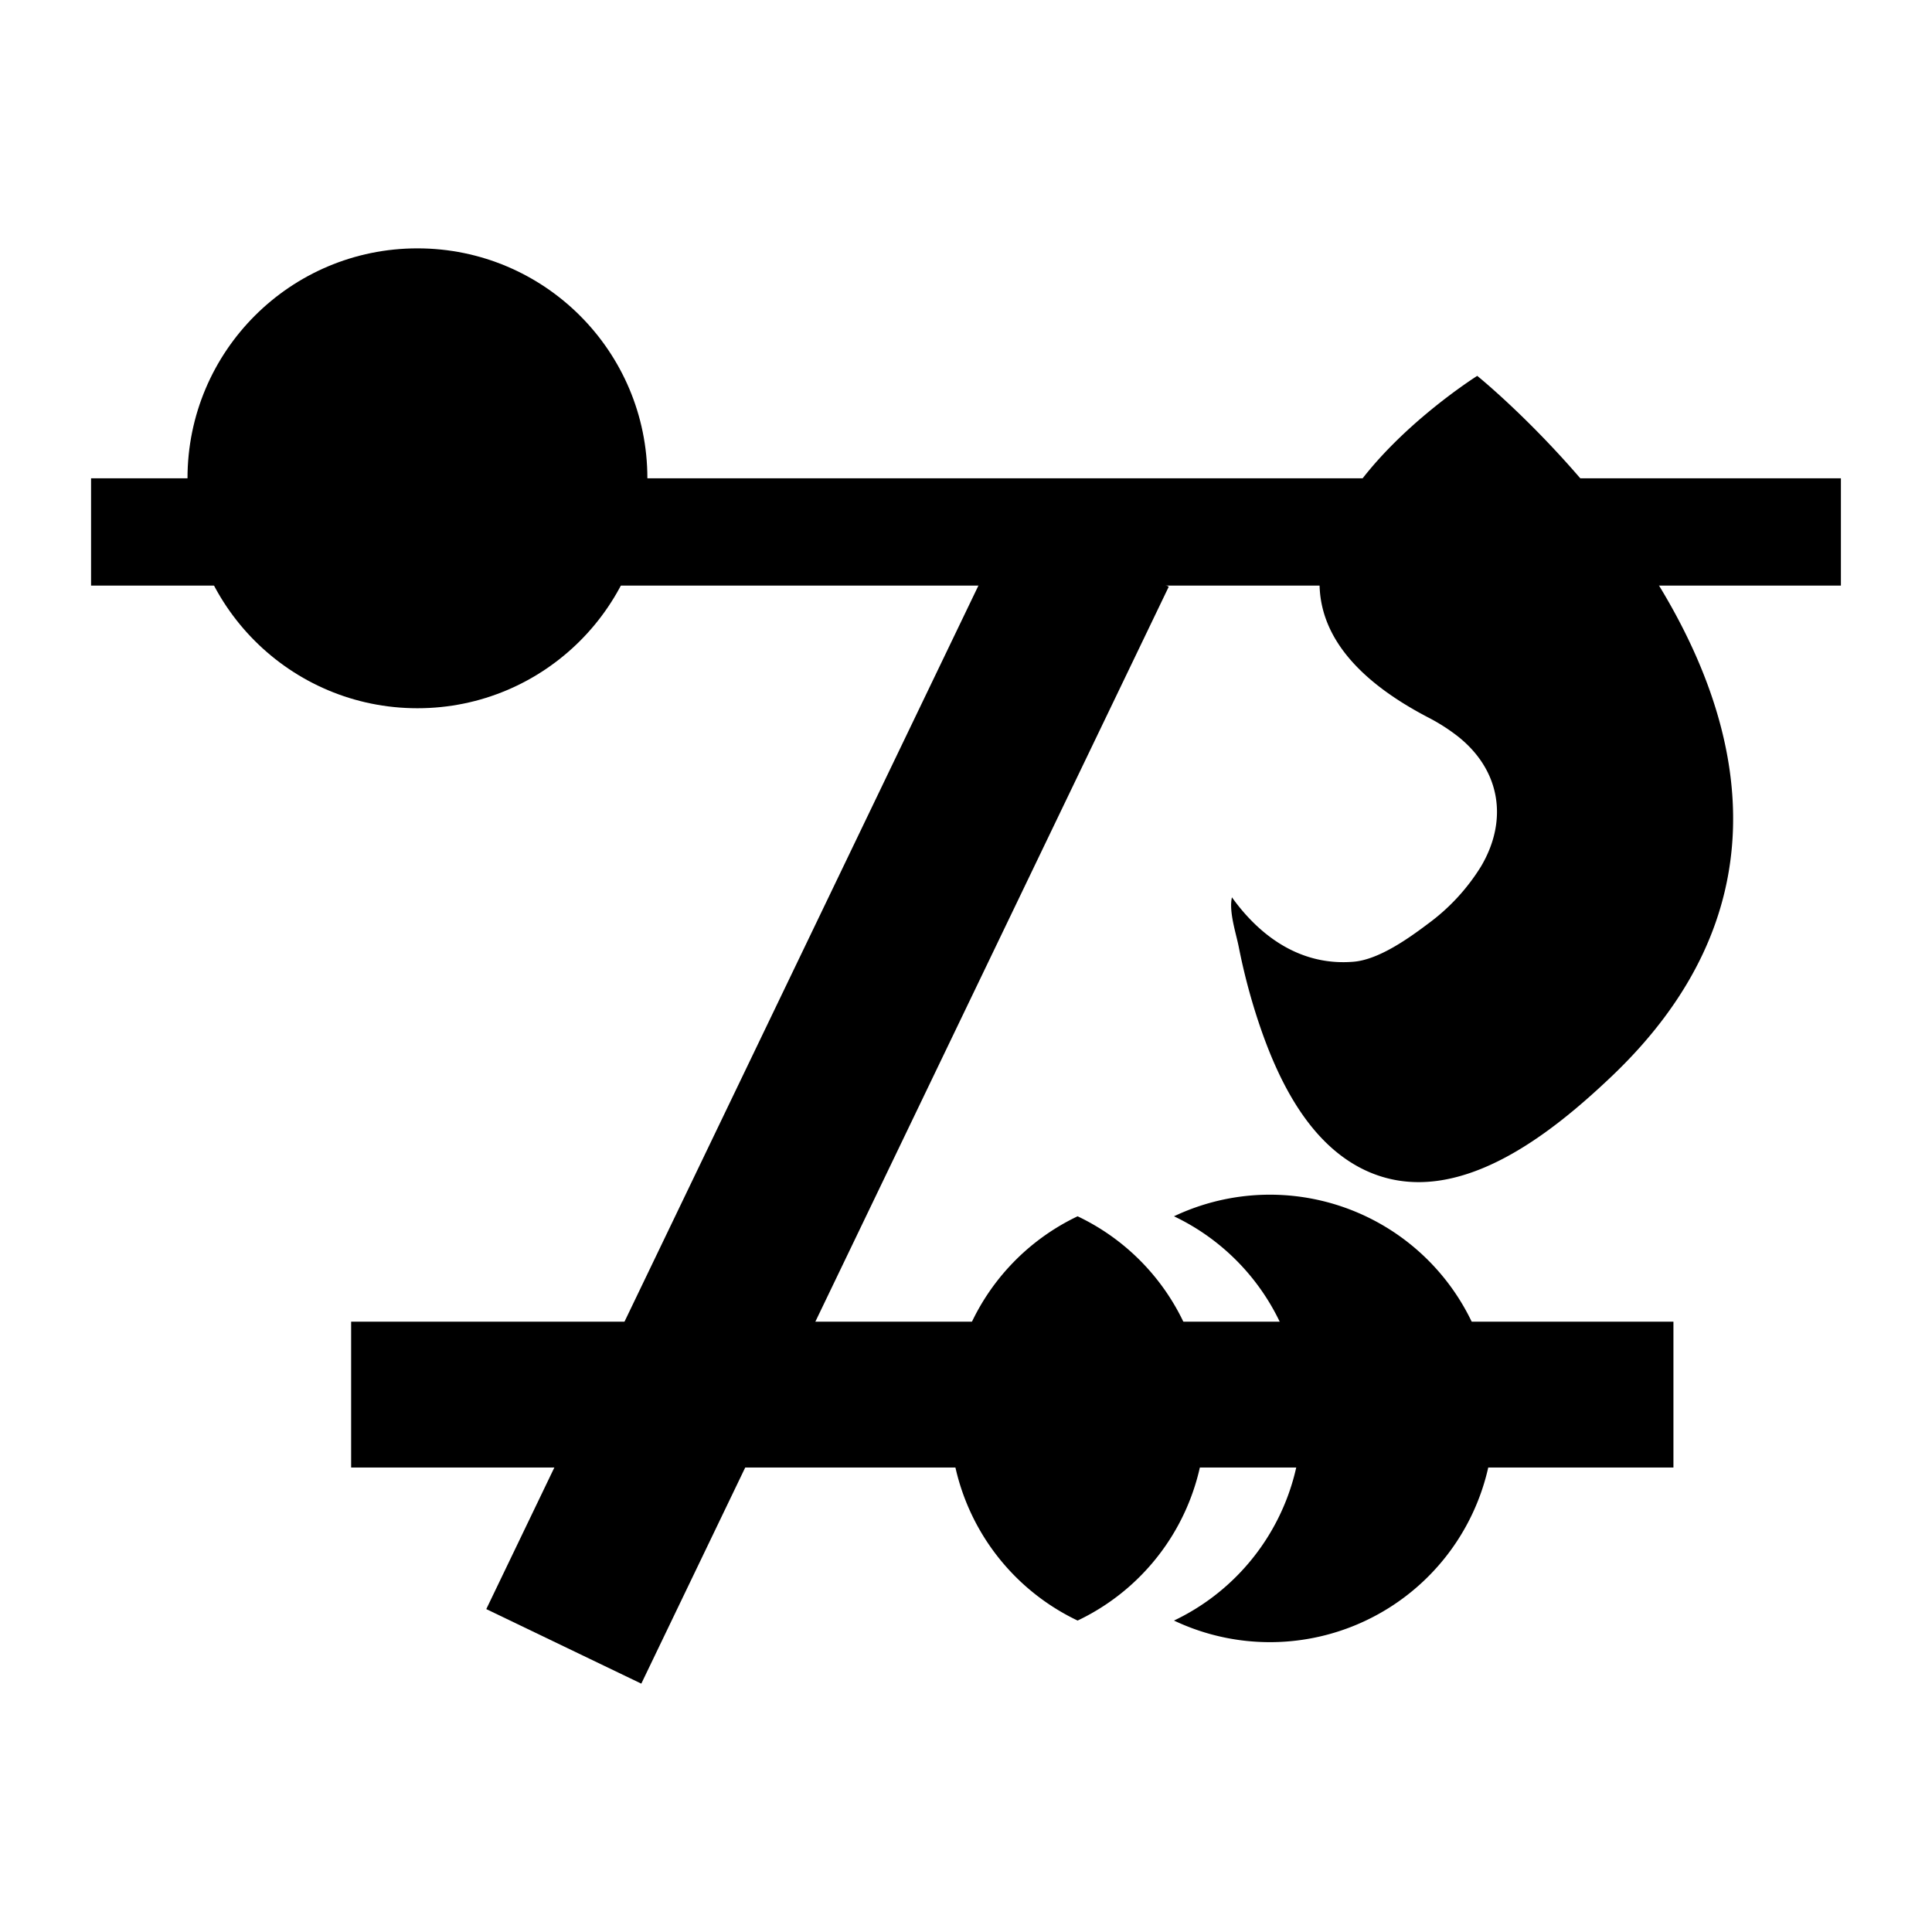 <svg id="Layer_1" data-name="Layer 1" xmlns="http://www.w3.org/2000/svg" viewBox="0 0 600 600"><defs><style>.cls-1{fill:#8baf9c;}.cls-2{fill:#eab736;}.cls-3{fill:#8c2020;}.cls-4{fill:#fff;}</style></defs><rect class="greenbar" x="230.29" y="151.95" width="53.42" height="378.01" transform="translate(173.13 -77.69) rotate(25.68)"/><path class="yellow" d="M463.89,440.5a69.51,69.51,0,0,1-99.3,62.78,69.51,69.51,0,0,0,0-125.55,69.51,69.51,0,0,1,99.3,62.77Z"/><path class="yellow" d="M374.32,440.5a69.51,69.51,0,0,1-39.66,62.78,69.53,69.53,0,0,1,0-125.55A69.49,69.49,0,0,1,374.32,440.5Z"/><circle class="redcircle" cx="129.64" cy="148.54" r="71.41"/><path class="redshape" d="M458.77,116.73S359.62,179,443.48,222.78a58.73,58.73,0,0,1,9.22,5.87c13.25,10.45,15.77,26,7.26,40.4a63.31,63.31,0,0,1-16.53,17.87c-6.16,4.65-15.29,11.08-23,11.75-16.13,1.38-28.87-7.5-37.84-20-1,4.4,1.23,11,2.11,15.37a191.17,191.17,0,0,0,6.05,23.06c6,18.11,15.94,39,34.6,46.95,27.51,11.66,56.92-12.41,75.39-30C605,234.48,458.77,116.73,458.77,116.73Z"/><rect class="whitebar" x="109.05" y="410.46" width="410.65" height="45.29"/><rect class="whitebar" x="28.28" y="148.54" width="543.43" height="33.32"/></svg>